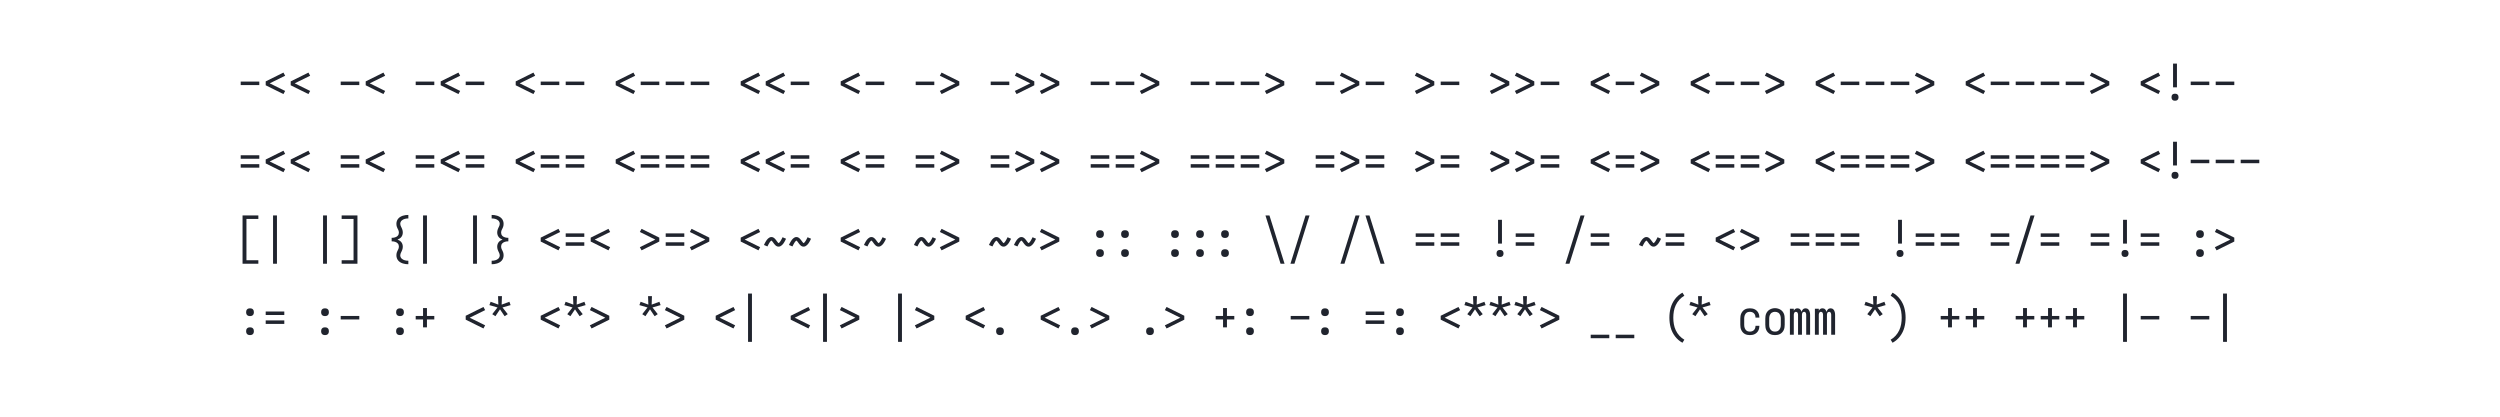 <svg xmlns="http://www.w3.org/2000/svg" height="200" viewBox="0 0 1200 200" width="1200"><defs><path d="" id="path3"/><path d="M 101 143 L 101 -823 L 417 -823 L 417 -753 L 179 -753 L 179 73 L 417 73 L 417 143 Z " id="path7"/><path d="M 101 161 L 63 100 Q 119 68 163 19 Q 207 -30 234.5 -88.5 Q 262 -147 273 -211 Q 284 -275 284 -340 Q 284 -405 273 -469 Q 262 -533 234.5 -591.5 Q 207 -650 163 -699 Q 119 -748 63 -780 L 101 -841 Q 145 -817 182.5 -784.5 Q 220 -752 250 -712.5 Q 280 -673 302 -628.5 Q 324 -584 337 -536 Q 350 -488 356 -439 Q 362 -390 362 -340 Q 362 -290 356 -241 Q 350 -192 337 -144 Q 324 -96 302 -51.5 Q 280 -7 250 32.5 Q 220 72 182.5 104.5 Q 145 137 101 161 Z " id="path24"/><path d="M 158 -370 L 95 -411 L 200 -545 L 38 -592 L 62 -659 L 217 -602 L 211 -771 L 289 -771 L 283 -602 L 438 -659 L 462 -592 L 300 -545 L 405 -411 L 342 -370 L 250 -507 Z " id="path17"/><path d="M 211 -147 L 211 -305 L 64 -305 L 64 -375 L 211 -375 L 211 -533 L 289 -533 L 289 -375 L 436 -375 L 436 -305 L 289 -305 L 289 -147 Z " id="path16"/><path d="M 211 -260 L 211 -735 L 289 -735 L 289 -260 Z M 250 8 Q 236 8 222 4 Q 208 0 198 -10.5 Q 188 -21 184 -34.5 Q 180 -48 180 -63 Q 180 -77 184 -90.5 Q 188 -104 198 -114.5 Q 208 -125 222 -129 Q 236 -133 250 -133 Q 264 -133 278 -129 Q 292 -125 302 -114.5 Q 312 -104 316.5 -90.5 Q 321 -77 321 -63 Q 321 -48 316.5 -34.5 Q 312 -21 302 -10.5 Q 292 0 278 4 Q 264 8 250 8 Z " id="path5"/><path d="M 211 143 L 211 -823 L 289 -823 L 289 143 Z " id="path8"/><path d="M 247 8 Q 221 8 194 2.5 Q 167 -3 144 -16.5 Q 121 -30 103.5 -50.5 Q 86 -71 75 -95.5 Q 64 -120 60 -146.5 Q 56 -173 56 -200 L 56 -320 Q 56 -347 60 -373.5 Q 64 -400 75 -424.5 Q 86 -449 103.5 -469.5 Q 121 -490 144 -503.5 Q 167 -517 194 -522.5 Q 221 -528 247 -528 Q 272 -528 297 -523.5 Q 322 -519 344.5 -508 Q 367 -497 385 -479.5 Q 403 -462 415 -440 Q 427 -418 432.5 -393.5 Q 438 -369 438 -344 Q 438 -344 438 -343.5 Q 438 -343 438 -342 L 360 -342 Q 360 -342 360 -342.5 Q 360 -343 360 -343 Q 360 -366 353 -388 Q 346 -410 330 -426.5 Q 314 -443 292 -450.5 Q 270 -458 247 -458 Q 230 -458 213.5 -454 Q 197 -450 183 -440 Q 169 -430 159.5 -416 Q 150 -402 144 -386.5 Q 138 -371 136 -354 Q 134 -337 134 -320 L 134 -200 Q 134 -183 136 -166 Q 138 -149 144 -133.5 Q 150 -118 159.5 -104 Q 169 -90 183 -80 Q 197 -70 213.5 -66 Q 230 -62 247 -62 Q 270 -62 292 -69.5 Q 314 -77 330 -93.5 Q 346 -110 353 -132 Q 360 -154 360 -177 Q 360 -177 360 -177.5 Q 360 -178 360 -178 L 438 -178 Q 438 -177 438 -176.5 Q 438 -176 438 -176 Q 438 -151 432.5 -126.5 Q 427 -102 415 -80 Q 403 -58 385 -40.5 Q 367 -23 344.5 -12 Q 322 -1 297 3.5 Q 272 8 247 8 Z " id="path21"/><path d="M 250 -372 Q 234 -372 219 -376.5 Q 204 -381 192.5 -392.5 Q 181 -404 176.5 -419 Q 172 -434 172 -450 Q 172 -466 176.5 -481 Q 181 -496 192.5 -507.5 Q 204 -519 219 -523.5 Q 234 -528 250 -528 Q 266 -528 281 -523.5 Q 296 -519 307.5 -507.5 Q 319 -496 323.5 -481 Q 328 -466 328 -450 Q 328 -434 323.5 -419 Q 319 -404 307.5 -392.5 Q 296 -381 281 -376.5 Q 266 -372 250 -372 Z M 250 8 Q 234 8 219 3.5 Q 204 -1 192.5 -12.5 Q 181 -24 176.5 -39 Q 172 -54 172 -70 Q 172 -86 176.5 -101 Q 181 -116 192.5 -127.5 Q 204 -139 219 -143.5 Q 234 -148 250 -148 Q 266 -148 281 -143.5 Q 296 -139 307.5 -127.5 Q 319 -116 323.5 -101 Q 328 -86 328 -70 Q 328 -54 323.5 -39 Q 319 -24 307.5 -12.5 Q 296 -1 281 3.5 Q 266 8 250 8 Z " id="path13"/><path d="M 250 8 Q 223 8 196 2.5 Q 169 -3 146 -16 Q 123 -29 104.5 -49.5 Q 86 -70 75 -94.5 Q 64 -119 60 -146 Q 56 -173 56 -200 L 56 -320 Q 56 -347 60 -374 Q 64 -401 75 -425.5 Q 86 -450 104.5 -470.5 Q 123 -491 146.5 -504 Q 170 -517 196.5 -524 Q 223 -531 250 -531 Q 277 -531 303.5 -524 Q 330 -517 353.5 -504 Q 377 -491 395.5 -470.5 Q 414 -450 425 -425.5 Q 436 -401 440 -374 Q 444 -347 444 -320 L 444 -200 Q 444 -173 440 -146 Q 436 -119 425 -94.5 Q 414 -70 395.5 -49.5 Q 377 -29 354 -16 Q 331 -3 304 2.5 Q 277 8 250 8 Z M 250 -62 Q 267 -62 284 -66 Q 301 -70 315 -79.5 Q 329 -89 339.5 -103 Q 350 -117 356 -133 Q 362 -149 364 -166 Q 366 -183 366 -200 L 366 -320 Q 366 -337 364 -354 Q 362 -371 355.5 -387.5 Q 349 -404 339 -418 Q 329 -432 314.5 -441 Q 300 -450 283 -454 Q 266 -458 248 -458 Q 231 -458 214.5 -453.5 Q 198 -449 184 -439.5 Q 170 -430 160 -416 Q 150 -402 144 -386.5 Q 138 -371 136 -354 Q 134 -337 134 -320 L 134 -200 Q 134 -183 136 -166 Q 138 -149 144 -133 Q 150 -117 160.5 -103 Q 171 -89 185 -79.5 Q 199 -70 216 -66 Q 233 -62 250 -62 Z " id="path22"/><path d="M 250 8 Q 234 8 219 3.5 Q 204 -1 192.5 -12.5 Q 181 -24 176.5 -39 Q 172 -54 172 -70 Q 172 -86 176.5 -101 Q 181 -116 192.5 -127.5 Q 204 -139 219 -143.5 Q 234 -148 250 -148 Q 266 -148 281 -143.5 Q 296 -139 307.5 -127.5 Q 319 -116 323.5 -101 Q 328 -86 328 -70 Q 328 -54 323.5 -39 Q 319 -24 307.5 -12.5 Q 296 -1 281 3.5 Q 266 8 250 8 Z " id="path18"/><path d="M 322 -199 Q 316 -199 309.5 -200 Q 303 -201 297.5 -202.5 Q 292 -204 286.5 -207 Q 281 -210 275.5 -213 Q 270 -216 266 -219.5 Q 262 -223 257 -227.5 Q 252 -232 248 -237 Q 244 -242 240 -246.5 Q 236 -251 232 -256 Q 228 -261 224.5 -265.5 Q 221 -270 217.5 -275.5 Q 214 -281 209.5 -286.5 Q 205 -292 201.5 -297 Q 198 -302 194.5 -306 Q 191 -310 185 -315 Q 179 -320 178 -321 Q 178 -320 173.5 -317.5 Q 169 -315 165.5 -311.5 Q 162 -308 159 -304 Q 156 -300 154 -298 Q 152 -296 150 -293.5 Q 148 -291 146 -288 Q 144 -285 142 -282 Q 140 -279 138 -275.5 Q 136 -272 133.5 -268.5 Q 131 -265 129 -261 Q 127 -257 124.5 -252.5 Q 122 -248 119.5 -243.5 Q 117 -239 114.5 -234.5 Q 112 -230 109.5 -224.5 Q 107 -219 104.5 -214 Q 102 -209 99 -203 L 29 -232 Q 39 -255 49 -273.5 Q 59 -292 68.5 -307 Q 78 -322 87.5 -335 Q 97 -348 111 -361 Q 125 -374 142 -382.5 Q 159 -391 178 -391 Q 184 -391 190.5 -390 Q 197 -389 202.5 -387 Q 208 -385 213.5 -382.5 Q 219 -380 224.5 -376.5 Q 230 -373 234 -369.5 Q 238 -366 243 -361.5 Q 248 -357 252 -352.5 Q 256 -348 260 -343 Q 264 -338 268 -333.5 Q 272 -329 275.5 -324 Q 279 -319 282.5 -314 Q 286 -309 290.5 -303.5 Q 295 -298 298.5 -293 Q 302 -288 305.5 -284 Q 309 -280 314.5 -275.5 Q 320 -271 322 -269 Q 322 -269 326.5 -272 Q 331 -275 334.5 -278 Q 338 -281 341 -285 Q 344 -289 346 -291.5 Q 348 -294 350 -296.5 Q 352 -299 354 -301.5 Q 356 -304 358 -307.5 Q 360 -311 362 -314 Q 364 -317 366.5 -321 Q 369 -325 371 -329 Q 373 -333 375.5 -337 Q 378 -341 380.5 -345.5 Q 383 -350 385.5 -355 Q 388 -360 390.5 -365 Q 393 -370 395.5 -375.5 Q 398 -381 401 -387 L 471 -357 Q 461 -335 451 -316 Q 441 -297 431.5 -282 Q 422 -267 412.5 -254.5 Q 403 -242 389 -229 Q 375 -216 358 -207.5 Q 341 -199 322 -199 Z " id="path12"/><path d="M 361 143 L 59 -823 L 139 -823 L 441 143 Z " id="path14"/><path d="M 399 161 Q 355 137 317.5 104.5 Q 280 72 250 32.5 Q 220 -7 198 -51.5 Q 176 -96 163 -144 Q 150 -192 144 -241 Q 138 -290 138 -340 Q 138 -390 144 -439 Q 150 -488 163 -536 Q 176 -584 198 -628.5 Q 220 -673 250 -712.5 Q 280 -752 317.5 -784.5 Q 355 -817 399 -841 L 437 -780 Q 381 -748 337 -699 Q 293 -650 265.5 -591.5 Q 238 -533 227 -469 Q 216 -405 216 -340 Q 216 -275 227 -211 Q 238 -147 265.5 -88.5 Q 293 -30 337 19 Q 381 68 437 100 Z " id="path20"/><path d="M 417 153 Q 389 153 361.5 149.5 Q 334 146 307.5 137.5 Q 281 129 256.5 114.5 Q 232 100 214 78.5 Q 196 57 187 30.5 Q 178 4 178 -24 Q 178 -40 180 -55 Q 182 -70 187 -84.5 Q 192 -99 198.5 -112.5 Q 205 -126 212 -139.5 Q 219 -153 223.5 -168 Q 228 -183 228 -198 Q 228 -215 223 -231.5 Q 218 -248 207 -261 Q 196 -274 181 -282.5 Q 166 -291 150 -296 Q 134 -301 117 -303 Q 100 -305 83 -305 L 83 -375 Q 100 -375 117 -377 Q 134 -379 150 -384 Q 166 -389 181 -397.5 Q 196 -406 207 -419 Q 218 -432 223 -448.5 Q 228 -465 228 -482 Q 228 -497 223.5 -512 Q 219 -527 212 -540.5 Q 205 -554 198.5 -567.5 Q 192 -581 187 -595.5 Q 182 -610 180 -625 Q 178 -640 178 -656 Q 178 -684 187 -710.5 Q 196 -737 214 -758.5 Q 232 -780 256.5 -794.5 Q 281 -809 307.5 -817.5 Q 334 -826 361.5 -829.5 Q 389 -833 417 -833 L 417 -763 Q 399 -763 381 -761 Q 363 -759 345.5 -754 Q 328 -749 312 -741 Q 296 -733 283 -720.5 Q 270 -708 262.5 -691 Q 255 -674 255 -656 Q 255 -640 260 -625.5 Q 265 -611 271.5 -597.5 Q 278 -584 284.5 -570 Q 291 -556 296 -541.5 Q 301 -527 303.5 -512 Q 306 -497 306 -482 Q 306 -458 299 -435 Q 292 -412 277.5 -393 Q 263 -374 242.5 -361 Q 222 -348 200 -340 Q 222 -332 242.5 -319 Q 263 -306 277.5 -287 Q 292 -268 299 -245 Q 306 -222 306 -198 Q 306 -183 303.5 -168 Q 301 -153 296 -138.5 Q 291 -124 284.5 -110 Q 278 -96 271.5 -82.5 Q 265 -69 260 -54.5 Q 255 -40 255 -24 Q 255 -6 262.5 11 Q 270 28 283 40.5 Q 296 53 312 61 Q 328 69 345.5 74 Q 363 79 381 81 Q 399 83 417 83 Z " id="path10"/><path d="M 419 -125 L 241 -213 L 64 -301 L 64 -379 L 419 -555 L 453 -492 L 144 -340 L 453 -188 Z " id="path2"/><path d="M 48 0 L 48 -520 L 126 -520 L 126 -478 Q 131 -489 138 -498.5 Q 145 -508 154.5 -515 Q 164 -522 175.5 -525 Q 187 -528 199 -528 Q 214 -528 228 -523 Q 242 -518 252.5 -508 Q 263 -498 270 -485 Q 277 -472 281 -457 Q 285 -471 292 -484.5 Q 299 -498 309 -508 Q 319 -518 333 -523 Q 347 -528 362 -528 Q 377 -528 391.5 -522.5 Q 406 -517 417 -506.5 Q 428 -496 434.5 -482 Q 441 -468 445 -453.5 Q 449 -439 450.5 -424 Q 452 -409 452 -394 L 452 0 L 374 0 L 374 -394 Q 374 -405 372.5 -415.5 Q 371 -426 366 -436 Q 361 -446 351.5 -452 Q 342 -458 331 -458 Q 321 -458 311.5 -452 Q 302 -446 297 -436 Q 292 -426 290.5 -415.5 Q 289 -405 289 -394 L 289 0 L 211 0 L 211 -394 Q 211 -405 209.5 -415.5 Q 208 -426 203 -436 Q 198 -446 188.5 -452 Q 179 -458 169 -458 Q 158 -458 148.5 -452 Q 139 -446 134 -436 Q 129 -426 127.5 -415.5 Q 126 -405 126 -394 L 126 0 Z " id="path23"/><path d="M 59 143 L 361 -823 L 441 -823 L 139 143 Z " id="path15"/><path d="M 64 -305 L 64 -375 L 436 -375 L 436 -305 Z " id="path1"/><path d="M 64 -394 L 64 -464 L 436 -464 L 436 -394 Z M 64 -216 L 64 -286 L 436 -286 L 436 -216 Z " id="path6"/><path d="M 64 70 L 64 0 L 436 0 L 436 70 Z " id="path19"/><path d="M 81 -125 L 47 -188 L 356 -340 L 47 -492 L 81 -555 L 436 -379 L 436 -301 Z " id="path4"/><path d="M 83 143 L 83 73 L 321 73 L 321 -753 L 83 -753 L 83 -823 L 399 -823 L 399 143 Z " id="path9"/><path d="M 83 153 L 83 83 Q 101 83 119 81 Q 137 79 154.5 74 Q 172 69 188 61 Q 204 53 217 40.5 Q 230 28 237.5 11 Q 245 -6 245 -24 Q 245 -40 240 -54.5 Q 235 -69 228.5 -82.5 Q 222 -96 215.5 -110 Q 209 -124 204 -138.5 Q 199 -153 196.5 -168 Q 194 -183 194 -198 Q 194 -222 201 -245 Q 208 -268 222.5 -287 Q 237 -306 257.5 -319 Q 278 -332 300 -340 Q 278 -348 257.5 -361 Q 237 -374 222.5 -393 Q 208 -412 201 -435 Q 194 -458 194 -482 Q 194 -497 196.5 -512 Q 199 -527 204 -541.5 Q 209 -556 215.5 -570 Q 222 -584 228.5 -597.5 Q 235 -611 240 -625.5 Q 245 -640 245 -656 Q 245 -674 237.5 -691 Q 230 -708 217 -720.5 Q 204 -733 188 -741 Q 172 -749 154.5 -754 Q 137 -759 119 -761 Q 101 -763 83 -763 L 83 -833 Q 111 -833 138.5 -829.5 Q 166 -826 192.5 -817.5 Q 219 -809 243.5 -794.5 Q 268 -780 286 -758.5 Q 304 -737 313 -710.5 Q 322 -684 322 -656 Q 322 -640 320 -625 Q 318 -610 313 -595.5 Q 308 -581 301.5 -567.5 Q 295 -554 288 -540.5 Q 281 -527 276.5 -512 Q 272 -497 272 -482 Q 272 -465 277 -448.5 Q 282 -432 293 -419 Q 304 -406 319 -397.5 Q 334 -389 350 -384 Q 366 -379 383 -377 Q 400 -375 417 -375 L 417 -358 L 417 -305 Q 400 -305 383 -303 Q 366 -301 350 -296 Q 334 -291 319 -282.5 Q 304 -274 293 -261 Q 282 -248 277 -231.5 Q 272 -215 272 -198 Q 272 -183 276.5 -168 Q 281 -153 288 -139.5 Q 295 -126 301.5 -112.5 Q 308 -99 313 -84.5 Q 318 -70 320 -55 Q 322 -40 322 -24 Q 322 4 313 30.5 Q 304 57 286 78.5 Q 268 100 243.5 114.5 Q 219 129 192.5 137.5 Q 166 146 138.5 149.5 Q 111 153 83 153 Z " id="path11"/></defs><g><g fill="#20242e40" transform="translate(114 48.16) rotate(0) scale(0.024)"><use href="#path1" transform="translate(0 0)"/><use href="#path2" transform="translate(500 0)"/><use href="#path2" transform="translate(1000 0)"/></g><g fill="#20242e" transform="translate(150 48.16) rotate(0) scale(0.024)"><use href="#path3" transform="translate(0 0)"/></g><g fill="#20242e40" transform="translate(162 48.16) rotate(0) scale(0.024)"><use href="#path1" transform="translate(0 0)"/><use href="#path2" transform="translate(500 0)"/></g><g fill="#20242e" transform="translate(186 48.16) rotate(0) scale(0.024)"><use href="#path3" transform="translate(0 0)"/></g><g fill="#20242e40" transform="translate(198 48.16) rotate(0) scale(0.024)"><use href="#path1" transform="translate(0 0)"/><use href="#path2" transform="translate(500 0)"/><use href="#path1" transform="translate(1000 0)"/></g><g fill="#20242e" transform="translate(234 48.16) rotate(0) scale(0.024)"><use href="#path3" transform="translate(0 0)"/></g><g fill="#20242e40" transform="translate(246 48.16) rotate(0) scale(0.024)"><use href="#path2" transform="translate(0 0)"/><use href="#path1" transform="translate(500 0)"/><use href="#path1" transform="translate(1000 0)"/></g><g fill="#20242e" transform="translate(282 48.16) rotate(0) scale(0.024)"><use href="#path3" transform="translate(0 0)"/></g><g fill="#20242e40" transform="translate(294 48.16) rotate(0) scale(0.024)"><use href="#path2" transform="translate(0 0)"/><use href="#path1" transform="translate(500 0)"/><use href="#path1" transform="translate(1000 0)"/><use href="#path1" transform="translate(1500 0)"/></g><g fill="#20242e" transform="translate(342 48.16) rotate(0) scale(0.024)"><use href="#path3" transform="translate(0 0)"/></g><g fill="#20242e40" transform="translate(354 48.16) rotate(0) scale(0.024)"><use href="#path2" transform="translate(0 0)"/><use href="#path2" transform="translate(500 0)"/><use href="#path1" transform="translate(1000 0)"/></g><g fill="#20242e" transform="translate(390 48.16) rotate(0) scale(0.024)"><use href="#path3" transform="translate(0 0)"/></g><g fill="#20242e40" transform="translate(402 48.16) rotate(0) scale(0.024)"><use href="#path2" transform="translate(0 0)"/><use href="#path1" transform="translate(500 0)"/></g><g fill="#20242e" transform="translate(426 48.16) rotate(0) scale(0.024)"><use href="#path3" transform="translate(0 0)"/></g><g fill="#20242e40" transform="translate(438 48.16) rotate(0) scale(0.024)"><use href="#path1" transform="translate(0 0)"/><use href="#path4" transform="translate(500 0)"/></g><g fill="#20242e" transform="translate(462 48.16) rotate(0) scale(0.024)"><use href="#path3" transform="translate(0 0)"/></g><g fill="#20242e40" transform="translate(474 48.16) rotate(0) scale(0.024)"><use href="#path1" transform="translate(0 0)"/><use href="#path4" transform="translate(500 0)"/><use href="#path4" transform="translate(1000 0)"/></g><g fill="#20242e" transform="translate(510 48.16) rotate(0) scale(0.024)"><use href="#path3" transform="translate(0 0)"/></g><g fill="#20242e40" transform="translate(522 48.16) rotate(0) scale(0.024)"><use href="#path1" transform="translate(0 0)"/><use href="#path1" transform="translate(500 0)"/><use href="#path4" transform="translate(1000 0)"/></g><g fill="#20242e" transform="translate(558 48.16) rotate(0) scale(0.024)"><use href="#path3" transform="translate(0 0)"/></g><g fill="#20242e40" transform="translate(570 48.16) rotate(0) scale(0.024)"><use href="#path1" transform="translate(0 0)"/><use href="#path1" transform="translate(500 0)"/><use href="#path1" transform="translate(1000 0)"/><use href="#path4" transform="translate(1500 0)"/></g><g fill="#20242e" transform="translate(618 48.16) rotate(0) scale(0.024)"><use href="#path3" transform="translate(0 0)"/></g><g fill="#20242e40" transform="translate(630 48.16) rotate(0) scale(0.024)"><use href="#path1" transform="translate(0 0)"/><use href="#path4" transform="translate(500 0)"/><use href="#path1" transform="translate(1000 0)"/></g><g fill="#20242e" transform="translate(666 48.16) rotate(0) scale(0.024)"><use href="#path3" transform="translate(0 0)"/></g><g fill="#20242e40" transform="translate(678 48.16) rotate(0) scale(0.024)"><use href="#path4" transform="translate(0 0)"/><use href="#path1" transform="translate(500 0)"/></g><g fill="#20242e" transform="translate(702 48.16) rotate(0) scale(0.024)"><use href="#path3" transform="translate(0 0)"/></g><g fill="#20242e40" transform="translate(714 48.16) rotate(0) scale(0.024)"><use href="#path4" transform="translate(0 0)"/><use href="#path4" transform="translate(500 0)"/><use href="#path1" transform="translate(1000 0)"/></g><g fill="#20242e" transform="translate(750 48.16) rotate(0) scale(0.024)"><use href="#path3" transform="translate(0 0)"/></g><g fill="#20242e40" transform="translate(762 48.16) rotate(0) scale(0.024)"><use href="#path2" transform="translate(0 0)"/><use href="#path1" transform="translate(500 0)"/><use href="#path4" transform="translate(1000 0)"/></g><g fill="#20242e" transform="translate(798 48.16) rotate(0) scale(0.024)"><use href="#path3" transform="translate(0 0)"/></g><g fill="#20242e40" transform="translate(810 48.16) rotate(0) scale(0.024)"><use href="#path2" transform="translate(0 0)"/><use href="#path1" transform="translate(500 0)"/><use href="#path1" transform="translate(1000 0)"/><use href="#path4" transform="translate(1500 0)"/></g><g fill="#20242e" transform="translate(858 48.16) rotate(0) scale(0.024)"><use href="#path3" transform="translate(0 0)"/></g><g fill="#20242e40" transform="translate(870 48.16) rotate(0) scale(0.024)"><use href="#path2" transform="translate(0 0)"/><use href="#path1" transform="translate(500 0)"/><use href="#path1" transform="translate(1000 0)"/><use href="#path1" transform="translate(1500 0)"/><use href="#path4" transform="translate(2000 0)"/></g><g fill="#20242e" transform="translate(930 48.16) rotate(0) scale(0.024)"><use href="#path3" transform="translate(0 0)"/></g><g fill="#20242e40" transform="translate(942 48.16) rotate(0) scale(0.024)"><use href="#path2" transform="translate(0 0)"/><use href="#path1" transform="translate(500 0)"/><use href="#path1" transform="translate(1000 0)"/><use href="#path1" transform="translate(1500 0)"/><use href="#path1" transform="translate(2000 0)"/><use href="#path4" transform="translate(2500 0)"/></g><g fill="#20242e" transform="translate(1014 48.16) rotate(0) scale(0.024)"><use href="#path3" transform="translate(0 0)"/></g><g fill="#20242e40" transform="translate(1026 48.16) rotate(0) scale(0.024)"><use href="#path2" transform="translate(0 0)"/><use href="#path5" transform="translate(500 0)"/><use href="#path1" transform="translate(1000 0)"/><use href="#path1" transform="translate(1500 0)"/></g><g fill="#20242e" transform="translate(1074 48.16) rotate(0) scale(0.024)"><use href="#path3" transform="translate(0 0)"/></g><g fill="#20242e" transform="translate(1086 48.16) rotate(0) scale(0.024)"/><g fill="#20242e40" transform="translate(114 85.66) rotate(0) scale(0.024)"><use href="#path6" transform="translate(0 0)"/><use href="#path2" transform="translate(500 0)"/><use href="#path2" transform="translate(1000 0)"/></g><g fill="#20242e" transform="translate(150 85.66) rotate(0) scale(0.024)"><use href="#path3" transform="translate(0 0)"/></g><g fill="#20242e40" transform="translate(162 85.66) rotate(0) scale(0.024)"><use href="#path6" transform="translate(0 0)"/><use href="#path2" transform="translate(500 0)"/></g><g fill="#20242e" transform="translate(186 85.66) rotate(0) scale(0.024)"><use href="#path3" transform="translate(0 0)"/></g><g fill="#20242e40" transform="translate(198 85.66) rotate(0) scale(0.024)"><use href="#path6" transform="translate(0 0)"/><use href="#path2" transform="translate(500 0)"/><use href="#path6" transform="translate(1000 0)"/></g><g fill="#20242e" transform="translate(234 85.66) rotate(0) scale(0.024)"><use href="#path3" transform="translate(0 0)"/></g><g fill="#20242e40" transform="translate(246 85.66) rotate(0) scale(0.024)"><use href="#path2" transform="translate(0 0)"/><use href="#path6" transform="translate(500 0)"/><use href="#path6" transform="translate(1000 0)"/></g><g fill="#20242e" transform="translate(282 85.66) rotate(0) scale(0.024)"><use href="#path3" transform="translate(0 0)"/></g><g fill="#20242e40" transform="translate(294 85.66) rotate(0) scale(0.024)"><use href="#path2" transform="translate(0 0)"/><use href="#path6" transform="translate(500 0)"/><use href="#path6" transform="translate(1000 0)"/><use href="#path6" transform="translate(1500 0)"/></g><g fill="#20242e" transform="translate(342 85.66) rotate(0) scale(0.024)"><use href="#path3" transform="translate(0 0)"/></g><g fill="#20242e40" transform="translate(354 85.66) rotate(0) scale(0.024)"><use href="#path2" transform="translate(0 0)"/><use href="#path2" transform="translate(500 0)"/><use href="#path6" transform="translate(1000 0)"/></g><g fill="#20242e" transform="translate(390 85.66) rotate(0) scale(0.024)"><use href="#path3" transform="translate(0 0)"/></g><g fill="#20242e40" transform="translate(402 85.66) rotate(0) scale(0.024)"><use href="#path2" transform="translate(0 0)"/><use href="#path6" transform="translate(500 0)"/></g><g fill="#20242e" transform="translate(426 85.66) rotate(0) scale(0.024)"><use href="#path3" transform="translate(0 0)"/></g><g fill="#20242e40" transform="translate(438 85.66) rotate(0) scale(0.024)"><use href="#path6" transform="translate(0 0)"/><use href="#path4" transform="translate(500 0)"/></g><g fill="#20242e" transform="translate(462 85.66) rotate(0) scale(0.024)"><use href="#path3" transform="translate(0 0)"/></g><g fill="#20242e40" transform="translate(474 85.66) rotate(0) scale(0.024)"><use href="#path6" transform="translate(0 0)"/><use href="#path4" transform="translate(500 0)"/><use href="#path4" transform="translate(1000 0)"/></g><g fill="#20242e" transform="translate(510 85.66) rotate(0) scale(0.024)"><use href="#path3" transform="translate(0 0)"/></g><g fill="#20242e40" transform="translate(522 85.66) rotate(0) scale(0.024)"><use href="#path6" transform="translate(0 0)"/><use href="#path6" transform="translate(500 0)"/><use href="#path4" transform="translate(1000 0)"/></g><g fill="#20242e" transform="translate(558 85.66) rotate(0) scale(0.024)"><use href="#path3" transform="translate(0 0)"/></g><g fill="#20242e40" transform="translate(570 85.66) rotate(0) scale(0.024)"><use href="#path6" transform="translate(0 0)"/><use href="#path6" transform="translate(500 0)"/><use href="#path6" transform="translate(1000 0)"/><use href="#path4" transform="translate(1500 0)"/></g><g fill="#20242e" transform="translate(618 85.66) rotate(0) scale(0.024)"><use href="#path3" transform="translate(0 0)"/></g><g fill="#20242e40" transform="translate(630 85.66) rotate(0) scale(0.024)"><use href="#path6" transform="translate(0 0)"/><use href="#path4" transform="translate(500 0)"/><use href="#path6" transform="translate(1000 0)"/></g><g fill="#20242e" transform="translate(666 85.66) rotate(0) scale(0.024)"><use href="#path3" transform="translate(0 0)"/></g><g fill="#20242e40" transform="translate(678 85.66) rotate(0) scale(0.024)"><use href="#path4" transform="translate(0 0)"/><use href="#path6" transform="translate(500 0)"/></g><g fill="#20242e" transform="translate(702 85.66) rotate(0) scale(0.024)"><use href="#path3" transform="translate(0 0)"/></g><g fill="#20242e40" transform="translate(714 85.66) rotate(0) scale(0.024)"><use href="#path4" transform="translate(0 0)"/><use href="#path4" transform="translate(500 0)"/><use href="#path6" transform="translate(1000 0)"/></g><g fill="#20242e" transform="translate(750 85.66) rotate(0) scale(0.024)"><use href="#path3" transform="translate(0 0)"/></g><g fill="#20242e40" transform="translate(762 85.66) rotate(0) scale(0.024)"><use href="#path2" transform="translate(0 0)"/><use href="#path6" transform="translate(500 0)"/><use href="#path4" transform="translate(1000 0)"/></g><g fill="#20242e" transform="translate(798 85.66) rotate(0) scale(0.024)"><use href="#path3" transform="translate(0 0)"/></g><g fill="#20242e40" transform="translate(810 85.66) rotate(0) scale(0.024)"><use href="#path2" transform="translate(0 0)"/><use href="#path6" transform="translate(500 0)"/><use href="#path6" transform="translate(1000 0)"/><use href="#path4" transform="translate(1500 0)"/></g><g fill="#20242e" transform="translate(858 85.66) rotate(0) scale(0.024)"><use href="#path3" transform="translate(0 0)"/></g><g fill="#20242e40" transform="translate(870 85.66) rotate(0) scale(0.024)"><use href="#path2" transform="translate(0 0)"/><use href="#path6" transform="translate(500 0)"/><use href="#path6" transform="translate(1000 0)"/><use href="#path6" transform="translate(1500 0)"/><use href="#path4" transform="translate(2000 0)"/></g><g fill="#20242e" transform="translate(930 85.66) rotate(0) scale(0.024)"><use href="#path3" transform="translate(0 0)"/></g><g fill="#20242e40" transform="translate(942 85.66) rotate(0) scale(0.024)"><use href="#path2" transform="translate(0 0)"/><use href="#path6" transform="translate(500 0)"/><use href="#path6" transform="translate(1000 0)"/><use href="#path6" transform="translate(1500 0)"/><use href="#path6" transform="translate(2000 0)"/><use href="#path4" transform="translate(2500 0)"/></g><g fill="#20242e" transform="translate(1014 85.66) rotate(0) scale(0.024)"><use href="#path3" transform="translate(0 0)"/></g><g fill="#20242e40" transform="translate(1026 85.66) rotate(0) scale(0.024)"><use href="#path2" transform="translate(0 0)"/><use href="#path5" transform="translate(500 0)"/><use href="#path1" transform="translate(1000 0)"/><use href="#path1" transform="translate(1500 0)"/><use href="#path1" transform="translate(2000 0)"/></g><g fill="#20242e" transform="translate(1086 85.66) rotate(0) scale(0.024)"><use href="#path3" transform="translate(0 0)"/></g><g fill="#20242e" transform="translate(1098 85.66) rotate(0) scale(0.024)"/><g fill="#20242e40" transform="translate(114 123.16) rotate(0) scale(0.024)"><use href="#path7" transform="translate(0 0)"/><use href="#path8" transform="translate(500 0)"/></g><g fill="#20242e" transform="translate(138 123.16) rotate(0) scale(0.024)"><use href="#path3" transform="translate(0 0)"/></g><g fill="#20242e40" transform="translate(150 123.16) rotate(0) scale(0.024)"><use href="#path8" transform="translate(0 0)"/><use href="#path9" transform="translate(500 0)"/></g><g fill="#20242e" transform="translate(174 123.16) rotate(0) scale(0.024)"><use href="#path3" transform="translate(0 0)"/></g><g fill="#20242e40" transform="translate(186 123.16) rotate(0) scale(0.024)"><use href="#path10" transform="translate(0 0)"/><use href="#path8" transform="translate(500 0)"/></g><g fill="#20242e" transform="translate(210 123.16) rotate(0) scale(0.024)"><use href="#path3" transform="translate(0 0)"/></g><g fill="#20242e40" transform="translate(222 123.16) rotate(0) scale(0.024)"><use href="#path8" transform="translate(0 0)"/><use href="#path11" transform="translate(500 0)"/></g><g fill="#20242e" transform="translate(246 123.16) rotate(0) scale(0.024)"><use href="#path3" transform="translate(0 0)"/></g><g fill="#20242e40" transform="translate(258 123.16) rotate(0) scale(0.024)"><use href="#path2" transform="translate(0 0)"/><use href="#path6" transform="translate(500 0)"/><use href="#path2" transform="translate(1000 0)"/></g><g fill="#20242e" transform="translate(294 123.16) rotate(0) scale(0.024)"><use href="#path3" transform="translate(0 0)"/></g><g fill="#20242e40" transform="translate(306 123.16) rotate(0) scale(0.024)"><use href="#path4" transform="translate(0 0)"/><use href="#path6" transform="translate(500 0)"/><use href="#path4" transform="translate(1000 0)"/></g><g fill="#20242e" transform="translate(342 123.16) rotate(0) scale(0.024)"><use href="#path3" transform="translate(0 0)"/></g><g fill="#20242e40" transform="translate(354 123.16) rotate(0) scale(0.024)"><use href="#path2" transform="translate(0 0)"/><use href="#path12" transform="translate(500 0)"/><use href="#path12" transform="translate(1000 0)"/></g><g fill="#20242e" transform="translate(390 123.16) rotate(0) scale(0.024)"><use href="#path3" transform="translate(0 0)"/></g><g fill="#20242e40" transform="translate(402 123.16) rotate(0) scale(0.024)"><use href="#path2" transform="translate(0 0)"/><use href="#path12" transform="translate(500 0)"/></g><g fill="#20242e" transform="translate(426 123.16) rotate(0) scale(0.024)"><use href="#path3" transform="translate(0 0)"/></g><g fill="#20242e40" transform="translate(438 123.16) rotate(0) scale(0.024)"><use href="#path12" transform="translate(0 0)"/><use href="#path4" transform="translate(500 0)"/></g><g fill="#20242e" transform="translate(462 123.16) rotate(0) scale(0.024)"><use href="#path3" transform="translate(0 0)"/></g><g fill="#20242e40" transform="translate(474 123.16) rotate(0) scale(0.024)"><use href="#path12" transform="translate(0 0)"/><use href="#path12" transform="translate(500 0)"/><use href="#path4" transform="translate(1000 0)"/></g><g fill="#20242e" transform="translate(510 123.16) rotate(0) scale(0.024)"><use href="#path3" transform="translate(0 0)"/></g><g fill="#20242e40" transform="translate(522 123.16) rotate(0) scale(0.024)"><use href="#path13" transform="translate(0 0)"/><use href="#path13" transform="translate(500 0)"/></g><g fill="#20242e" transform="translate(546 123.16) rotate(0) scale(0.024)"><use href="#path3" transform="translate(0 0)"/></g><g fill="#20242e40" transform="translate(558 123.16) rotate(0) scale(0.024)"><use href="#path13" transform="translate(0 0)"/><use href="#path13" transform="translate(500 0)"/><use href="#path13" transform="translate(1000 0)"/></g><g fill="#20242e" transform="translate(594 123.16) rotate(0) scale(0.024)"><use href="#path3" transform="translate(0 0)"/></g><g fill="#20242e40" transform="translate(606 123.16) rotate(0) scale(0.024)"><use href="#path14" transform="translate(0 0)"/><use href="#path15" transform="translate(500 0)"/></g><g fill="#20242e" transform="translate(630 123.16) rotate(0) scale(0.024)"><use href="#path3" transform="translate(0 0)"/></g><g fill="#20242e40" transform="translate(642 123.16) rotate(0) scale(0.024)"><use href="#path15" transform="translate(0 0)"/><use href="#path14" transform="translate(500 0)"/></g><g fill="#20242e" transform="translate(666 123.16) rotate(0) scale(0.024)"><use href="#path3" transform="translate(0 0)"/></g><g fill="#20242e40" transform="translate(678 123.16) rotate(0) scale(0.024)"><use href="#path6" transform="translate(0 0)"/><use href="#path6" transform="translate(500 0)"/></g><g fill="#20242e" transform="translate(702 123.16) rotate(0) scale(0.024)"><use href="#path3" transform="translate(0 0)"/></g><g fill="#20242e40" transform="translate(714 123.16) rotate(0) scale(0.024)"><use href="#path5" transform="translate(0 0)"/><use href="#path6" transform="translate(500 0)"/></g><g fill="#20242e" transform="translate(738 123.16) rotate(0) scale(0.024)"><use href="#path3" transform="translate(0 0)"/></g><g fill="#20242e40" transform="translate(750 123.16) rotate(0) scale(0.024)"><use href="#path15" transform="translate(0 0)"/><use href="#path6" transform="translate(500 0)"/></g><g fill="#20242e" transform="translate(774 123.16) rotate(0) scale(0.024)"><use href="#path3" transform="translate(0 0)"/></g><g fill="#20242e40" transform="translate(786 123.16) rotate(0) scale(0.024)"><use href="#path12" transform="translate(0 0)"/><use href="#path6" transform="translate(500 0)"/></g><g fill="#20242e" transform="translate(810 123.16) rotate(0) scale(0.024)"><use href="#path3" transform="translate(0 0)"/></g><g fill="#20242e40" transform="translate(822 123.16) rotate(0) scale(0.024)"><use href="#path2" transform="translate(0 0)"/><use href="#path4" transform="translate(500 0)"/></g><g fill="#20242e" transform="translate(846 123.16) rotate(0) scale(0.024)"><use href="#path3" transform="translate(0 0)"/></g><g fill="#20242e40" transform="translate(858 123.16) rotate(0) scale(0.024)"><use href="#path6" transform="translate(0 0)"/><use href="#path6" transform="translate(500 0)"/><use href="#path6" transform="translate(1000 0)"/></g><g fill="#20242e" transform="translate(894 123.16) rotate(0) scale(0.024)"><use href="#path3" transform="translate(0 0)"/></g><g fill="#20242e40" transform="translate(906 123.16) rotate(0) scale(0.024)"><use href="#path5" transform="translate(0 0)"/><use href="#path6" transform="translate(500 0)"/><use href="#path6" transform="translate(1000 0)"/></g><g fill="#20242e" transform="translate(942 123.16) rotate(0) scale(0.024)"><use href="#path3" transform="translate(0 0)"/></g><g fill="#20242e40" transform="translate(954 123.16) rotate(0) scale(0.024)"><use href="#path6" transform="translate(0 0)"/><use href="#path15" transform="translate(500 0)"/><use href="#path6" transform="translate(1000 0)"/></g><g fill="#20242e" transform="translate(990 123.16) rotate(0) scale(0.024)"><use href="#path3" transform="translate(0 0)"/></g><g fill="#20242e40" transform="translate(1002 123.16) rotate(0) scale(0.024)"><use href="#path6" transform="translate(0 0)"/><use href="#path5" transform="translate(500 0)"/><use href="#path6" transform="translate(1000 0)"/></g><g fill="#20242e" transform="translate(1038 123.16) rotate(0) scale(0.024)"><use href="#path3" transform="translate(0 0)"/></g><g fill="#20242e40" transform="translate(1050 123.16) rotate(0) scale(0.024)"><use href="#path13" transform="translate(0 0)"/><use href="#path4" transform="translate(500 0)"/></g><g fill="#20242e" transform="translate(1074 123.16) rotate(0) scale(0.024)"><use href="#path3" transform="translate(0 0)"/></g><g fill="#20242e" transform="translate(1086 123.16) rotate(0) scale(0.024)"/><g fill="#20242e40" transform="translate(114 160.66) rotate(0) scale(0.024)"><use href="#path13" transform="translate(0 0)"/><use href="#path6" transform="translate(500 0)"/></g><g fill="#20242e" transform="translate(138 160.66) rotate(0) scale(0.024)"><use href="#path3" transform="translate(0 0)"/></g><g fill="#20242e40" transform="translate(150 160.66) rotate(0) scale(0.024)"><use href="#path13" transform="translate(0 0)"/><use href="#path1" transform="translate(500 0)"/></g><g fill="#20242e" transform="translate(174 160.66) rotate(0) scale(0.024)"><use href="#path3" transform="translate(0 0)"/></g><g fill="#20242e40" transform="translate(186 160.66) rotate(0) scale(0.024)"><use href="#path13" transform="translate(0 0)"/><use href="#path16" transform="translate(500 0)"/></g><g fill="#20242e" transform="translate(210 160.66) rotate(0) scale(0.024)"><use href="#path3" transform="translate(0 0)"/></g><g fill="#20242e40" transform="translate(222 160.66) rotate(0) scale(0.024)"><use href="#path2" transform="translate(0 0)"/><use href="#path17" transform="translate(500 0)"/></g><g fill="#20242e" transform="translate(246 160.66) rotate(0) scale(0.024)"><use href="#path3" transform="translate(0 0)"/></g><g fill="#20242e40" transform="translate(258 160.66) rotate(0) scale(0.024)"><use href="#path2" transform="translate(0 0)"/><use href="#path17" transform="translate(500 0)"/><use href="#path4" transform="translate(1000 0)"/></g><g fill="#20242e" transform="translate(294 160.66) rotate(0) scale(0.024)"><use href="#path3" transform="translate(0 0)"/></g><g fill="#20242e40" transform="translate(306 160.66) rotate(0) scale(0.024)"><use href="#path17" transform="translate(0 0)"/><use href="#path4" transform="translate(500 0)"/></g><g fill="#20242e" transform="translate(330 160.66) rotate(0) scale(0.024)"><use href="#path3" transform="translate(0 0)"/></g><g fill="#20242e40" transform="translate(342 160.66) rotate(0) scale(0.024)"><use href="#path2" transform="translate(0 0)"/><use href="#path8" transform="translate(500 0)"/></g><g fill="#20242e" transform="translate(366 160.66) rotate(0) scale(0.024)"><use href="#path3" transform="translate(0 0)"/></g><g fill="#20242e40" transform="translate(378 160.66) rotate(0) scale(0.024)"><use href="#path2" transform="translate(0 0)"/><use href="#path8" transform="translate(500 0)"/><use href="#path4" transform="translate(1000 0)"/></g><g fill="#20242e" transform="translate(414 160.66) rotate(0) scale(0.024)"><use href="#path3" transform="translate(0 0)"/></g><g fill="#20242e40" transform="translate(426 160.66) rotate(0) scale(0.024)"><use href="#path8" transform="translate(0 0)"/><use href="#path4" transform="translate(500 0)"/></g><g fill="#20242e" transform="translate(450 160.66) rotate(0) scale(0.024)"><use href="#path3" transform="translate(0 0)"/></g><g fill="#20242e40" transform="translate(462 160.66) rotate(0) scale(0.024)"><use href="#path2" transform="translate(0 0)"/><use href="#path18" transform="translate(500 0)"/></g><g fill="#20242e" transform="translate(486 160.66) rotate(0) scale(0.024)"><use href="#path3" transform="translate(0 0)"/></g><g fill="#20242e40" transform="translate(498 160.66) rotate(0) scale(0.024)"><use href="#path2" transform="translate(0 0)"/><use href="#path18" transform="translate(500 0)"/><use href="#path4" transform="translate(1000 0)"/></g><g fill="#20242e" transform="translate(534 160.66) rotate(0) scale(0.024)"><use href="#path3" transform="translate(0 0)"/></g><g fill="#20242e40" transform="translate(546 160.66) rotate(0) scale(0.024)"><use href="#path18" transform="translate(0 0)"/><use href="#path4" transform="translate(500 0)"/></g><g fill="#20242e" transform="translate(570 160.66) rotate(0) scale(0.024)"><use href="#path3" transform="translate(0 0)"/></g><g fill="#20242e40" transform="translate(582 160.66) rotate(0) scale(0.024)"><use href="#path16" transform="translate(0 0)"/><use href="#path13" transform="translate(500 0)"/></g><g fill="#20242e" transform="translate(606 160.66) rotate(0) scale(0.024)"><use href="#path3" transform="translate(0 0)"/></g><g fill="#20242e40" transform="translate(618 160.66) rotate(0) scale(0.024)"><use href="#path1" transform="translate(0 0)"/><use href="#path13" transform="translate(500 0)"/></g><g fill="#20242e" transform="translate(642 160.66) rotate(0) scale(0.024)"><use href="#path3" transform="translate(0 0)"/></g><g fill="#20242e40" transform="translate(654 160.66) rotate(0) scale(0.024)"><use href="#path6" transform="translate(0 0)"/><use href="#path13" transform="translate(500 0)"/></g><g fill="#20242e" transform="translate(678 160.66) rotate(0) scale(0.024)"><use href="#path3" transform="translate(0 0)"/></g><g fill="#20242e40" transform="translate(690 160.66) rotate(0) scale(0.024)"><use href="#path2" transform="translate(0 0)"/><use href="#path17" transform="translate(500 0)"/><use href="#path17" transform="translate(1000 0)"/><use href="#path17" transform="translate(1500 0)"/><use href="#path4" transform="translate(2000 0)"/></g><g fill="#20242e" transform="translate(750 160.66) rotate(0) scale(0.024)"><use href="#path3" transform="translate(0 0)"/></g><g fill="#20242e40" transform="translate(762 160.66) rotate(0) scale(0.024)"><use href="#path19" transform="translate(0 0)"/><use href="#path19" transform="translate(500 0)"/></g><g fill="#20242e" transform="translate(786 160.66) rotate(0) scale(0.024)"><use href="#path3" transform="translate(0 0)"/></g><g fill="#20242e40" transform="translate(798 160.66) rotate(0) scale(0.024)"><use href="#path20" transform="translate(0 0)"/><use href="#path17" transform="translate(500 0)"/><use href="#path3" transform="translate(1000 0)"/><use href="#path21" transform="translate(1500 0)"/><use href="#path22" transform="translate(2000 0)"/><use href="#path23" transform="translate(2500 0)"/><use href="#path23" transform="translate(3000 0)"/><use href="#path3" transform="translate(3500 0)"/><use href="#path17" transform="translate(4000 0)"/><use href="#path24" transform="translate(4500 0)"/></g><g fill="#20242e" transform="translate(918 160.66) rotate(0) scale(0.024)"><use href="#path3" transform="translate(0 0)"/></g><g fill="#20242e40" transform="translate(930 160.66) rotate(0) scale(0.024)"><use href="#path16" transform="translate(0 0)"/><use href="#path16" transform="translate(500 0)"/></g><g fill="#20242e" transform="translate(954 160.66) rotate(0) scale(0.024)"><use href="#path3" transform="translate(0 0)"/></g><g fill="#20242e40" transform="translate(966 160.66) rotate(0) scale(0.024)"><use href="#path16" transform="translate(0 0)"/><use href="#path16" transform="translate(500 0)"/><use href="#path16" transform="translate(1000 0)"/></g><g fill="#20242e" transform="translate(1002 160.66) rotate(0) scale(0.024)"><use href="#path3" transform="translate(0 0)"/></g><g fill="#20242e40" transform="translate(1014 160.66) rotate(0) scale(0.024)"><use href="#path8" transform="translate(0 0)"/><use href="#path1" transform="translate(500 0)"/></g><g fill="#20242e" transform="translate(1038 160.66) rotate(0) scale(0.024)"><use href="#path3" transform="translate(0 0)"/></g><g fill="#20242e40" transform="translate(1050 160.66) rotate(0) scale(0.024)"><use href="#path1" transform="translate(0 0)"/><use href="#path8" transform="translate(500 0)"/></g><g fill="#20242e" transform="translate(1074 160.66) rotate(0) scale(0.024)"><use href="#path3" transform="translate(0 0)"/></g></g></svg>